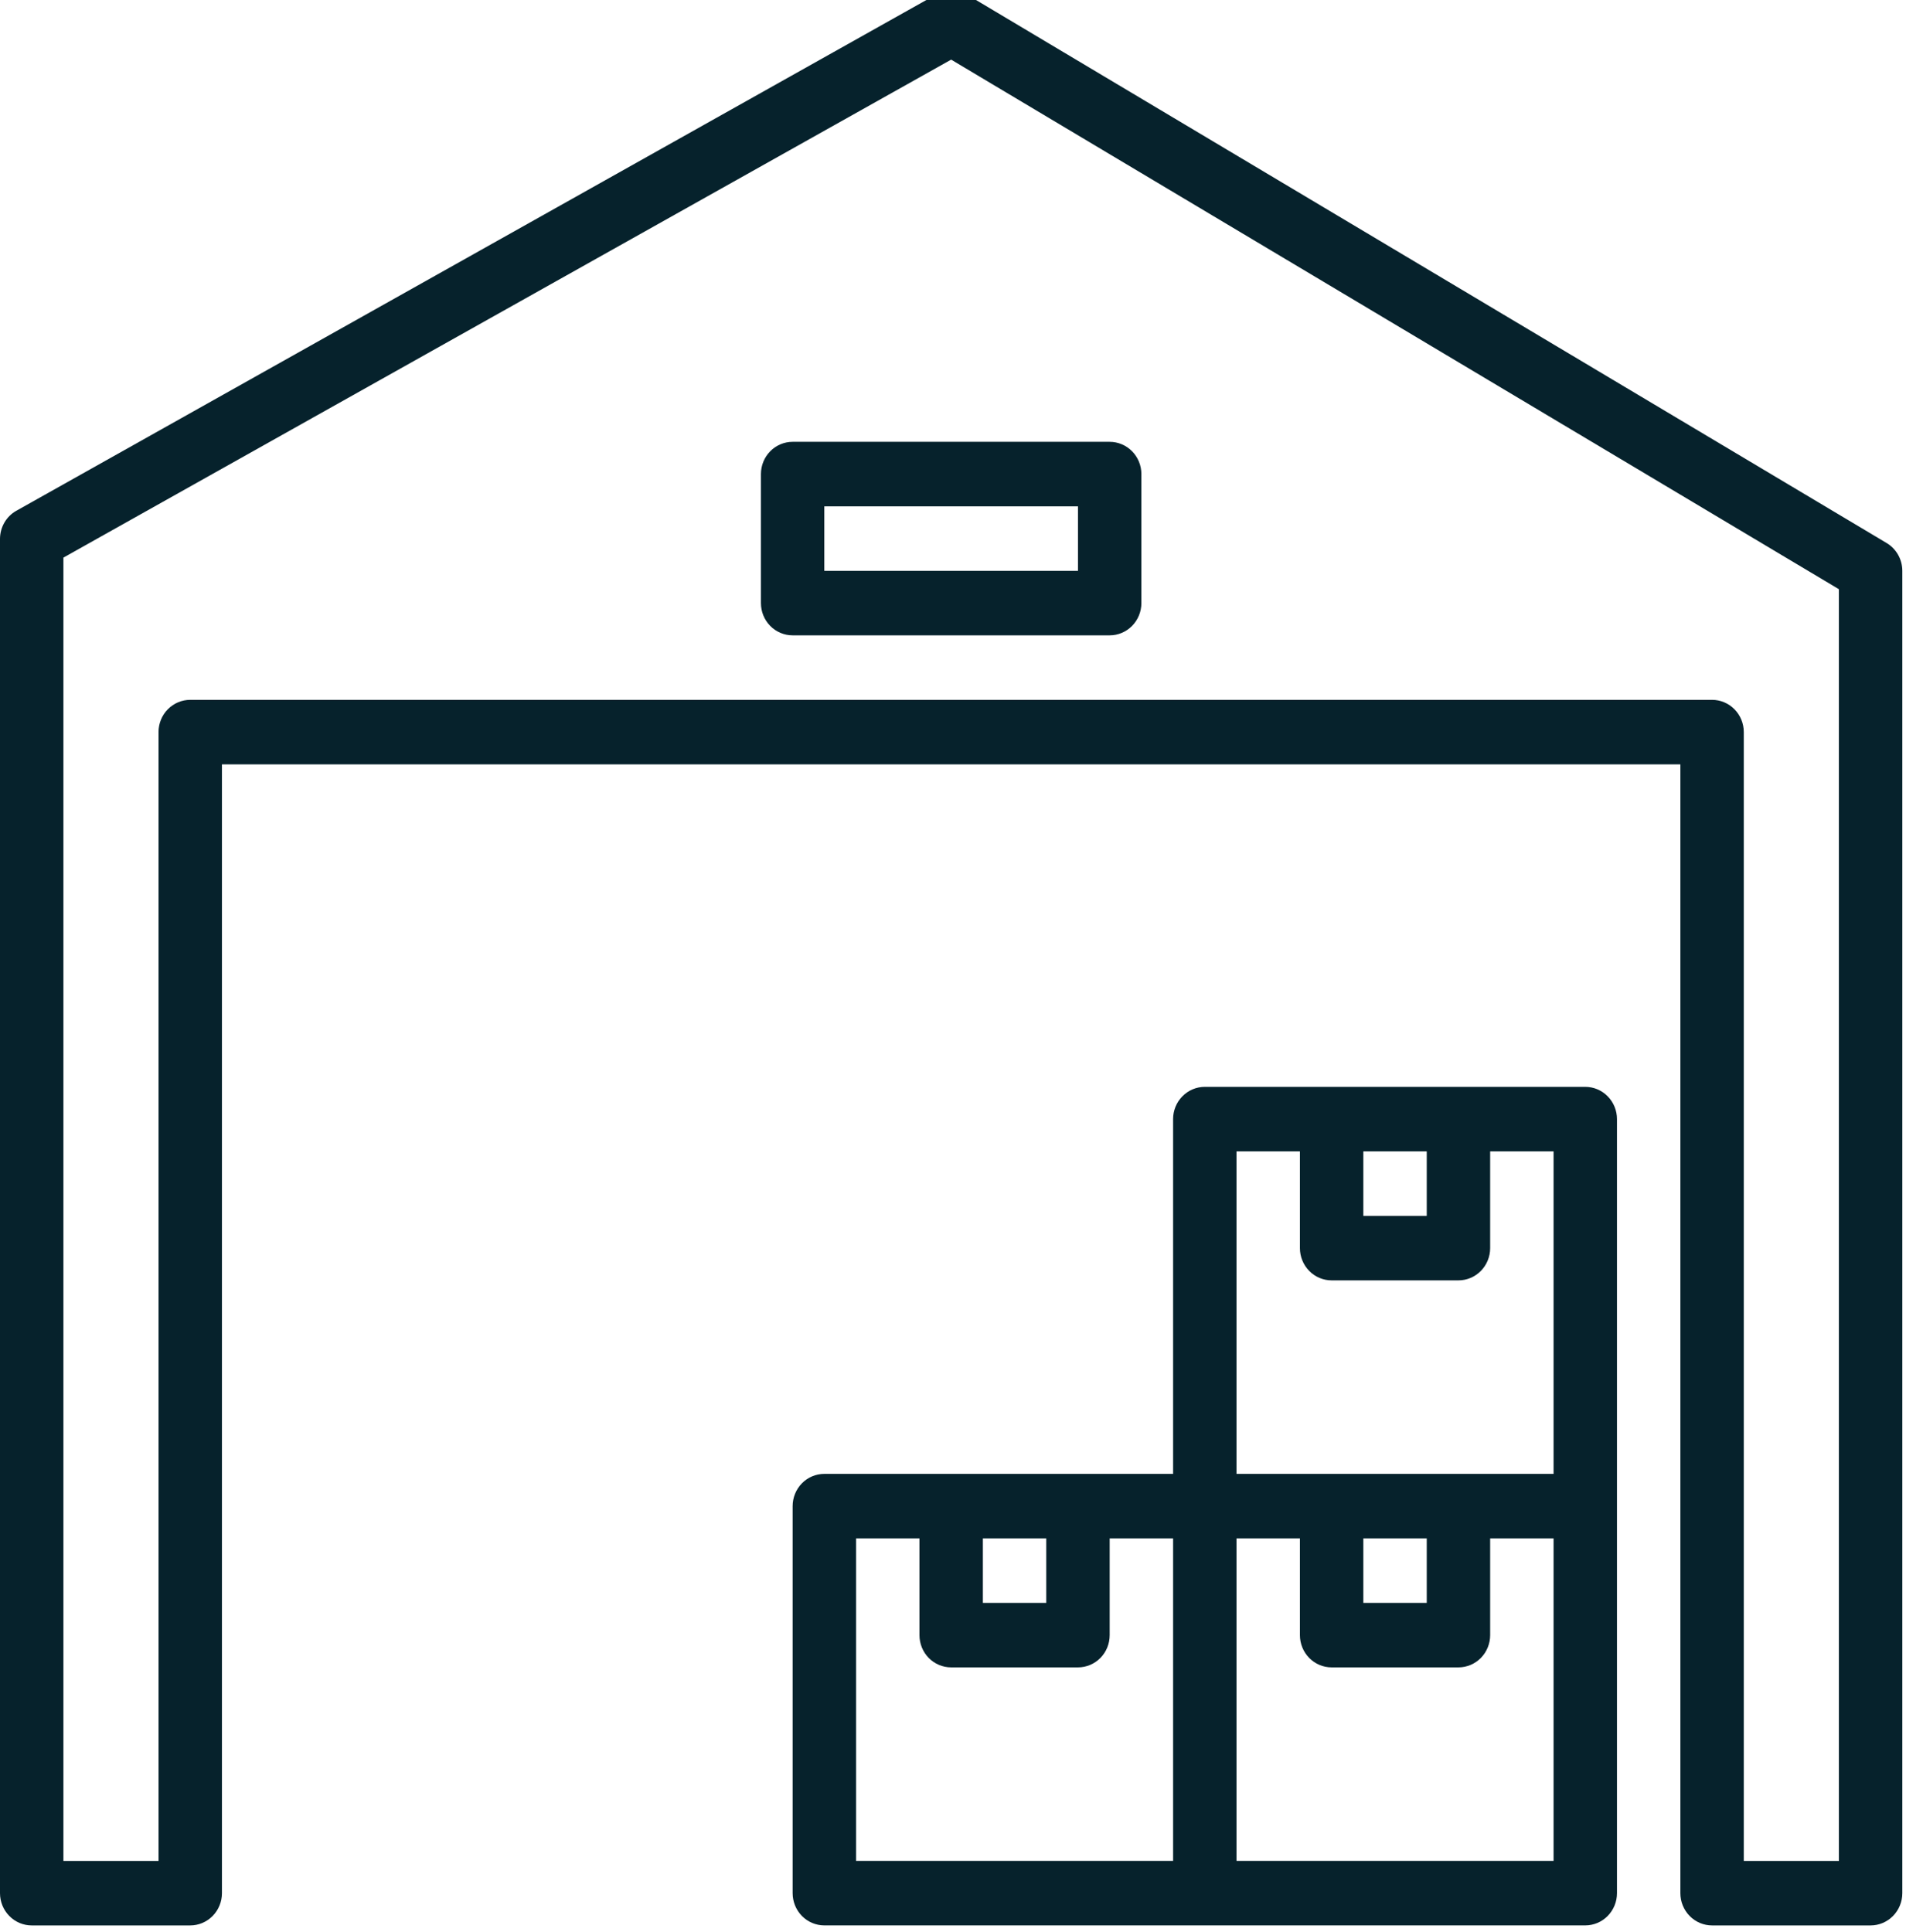 <svg width="74" height="75" viewBox="0 0 74 75" fill="none" xmlns="http://www.w3.org/2000/svg">
<path fill-rule="evenodd" clip-rule="evenodd" d="M73.253 21.085L37.556 -0.201C37.369 -0.311 37.157 -0.369 36.941 -0.369C36.724 -0.369 36.512 -0.311 36.325 -0.201L0.628 19.833C0.439 19.94 0.282 20.096 0.172 20.285C0.062 20.474 0.003 20.69 0 20.91V73.499C0 73.831 0.13 74.149 0.361 74.384C0.591 74.619 0.904 74.751 1.231 74.751H7.386C7.712 74.751 8.025 74.619 8.256 74.384C8.487 74.149 8.617 73.831 8.617 73.499V29.674H65.24V39.691V73.499C65.24 73.831 65.37 74.149 65.6 74.384C65.831 74.619 66.144 74.751 66.471 74.751H72.626C72.952 74.751 73.265 74.619 73.496 74.384C73.727 74.149 73.857 73.831 73.857 73.499V22.162C73.857 21.944 73.801 21.731 73.695 21.542C73.589 21.353 73.437 21.196 73.253 21.085ZM67.702 72.247H71.395V22.875L36.928 2.315L2.462 21.648V72.247H6.155V28.422C6.155 28.09 6.284 27.772 6.515 27.537C6.746 27.302 7.059 27.17 7.386 27.17H66.471C66.797 27.17 67.111 27.302 67.341 27.537C67.572 27.772 67.702 28.09 67.702 28.422V72.247Z" fill="#06222C"/>
<path d="M46.776 74.75H61.547C61.874 74.75 62.187 74.618 62.418 74.384C62.649 74.149 62.779 73.83 62.779 73.498V43.447C62.779 43.115 62.649 42.797 62.418 42.562C62.187 42.327 61.874 42.195 61.547 42.195H46.776C46.45 42.195 46.137 42.327 45.906 42.562C45.675 42.797 45.545 43.115 45.545 43.447V57.221H32.005C31.678 57.221 31.365 57.352 31.134 57.587C30.904 57.822 30.774 58.141 30.774 58.473V73.498C30.774 73.83 30.904 74.149 31.134 74.384C31.365 74.618 31.678 74.75 32.005 74.75H46.776ZM60.317 72.246H48.007V59.725H50.469V63.481C50.469 63.813 50.599 64.132 50.83 64.367C51.06 64.601 51.373 64.733 51.7 64.733H56.624C56.95 64.733 57.263 64.601 57.494 64.367C57.725 64.132 57.855 63.813 57.855 63.481V59.725H60.317V72.246ZM52.931 59.725H55.393V62.229H52.931V59.725ZM52.931 44.699H55.393V47.204H52.931V44.699ZM48.007 44.699H50.469V48.456C50.469 48.788 50.599 49.106 50.83 49.341C51.06 49.576 51.373 49.708 51.7 49.708H56.624C56.95 49.708 57.263 49.576 57.494 49.341C57.725 49.106 57.855 48.788 57.855 48.456V44.699H60.317V57.221H48.007V44.699ZM38.16 59.725H40.621V62.229H38.16V59.725ZM33.236 59.725H35.698V63.481C35.698 63.813 35.827 64.132 36.058 64.367C36.289 64.601 36.602 64.733 36.929 64.733H41.852C42.179 64.733 42.492 64.601 42.723 64.367C42.954 64.132 43.083 63.813 43.083 63.481V59.725H45.545V72.246H33.236V59.725Z" fill="#06222C"/>
<path d="M29.543 18.405V23.414C29.543 23.746 29.672 24.064 29.903 24.299C30.134 24.534 30.447 24.666 30.773 24.666H43.083C43.409 24.666 43.722 24.534 43.953 24.299C44.184 24.064 44.314 23.746 44.314 23.414V18.405C44.314 18.073 44.184 17.755 43.953 17.52C43.722 17.285 43.409 17.153 43.083 17.153H30.773C30.447 17.153 30.134 17.285 29.903 17.52C29.672 17.755 29.543 18.073 29.543 18.405ZM32.004 19.658H41.852V22.162H32.004V19.658Z" fill="#06222C"/>
</svg>
